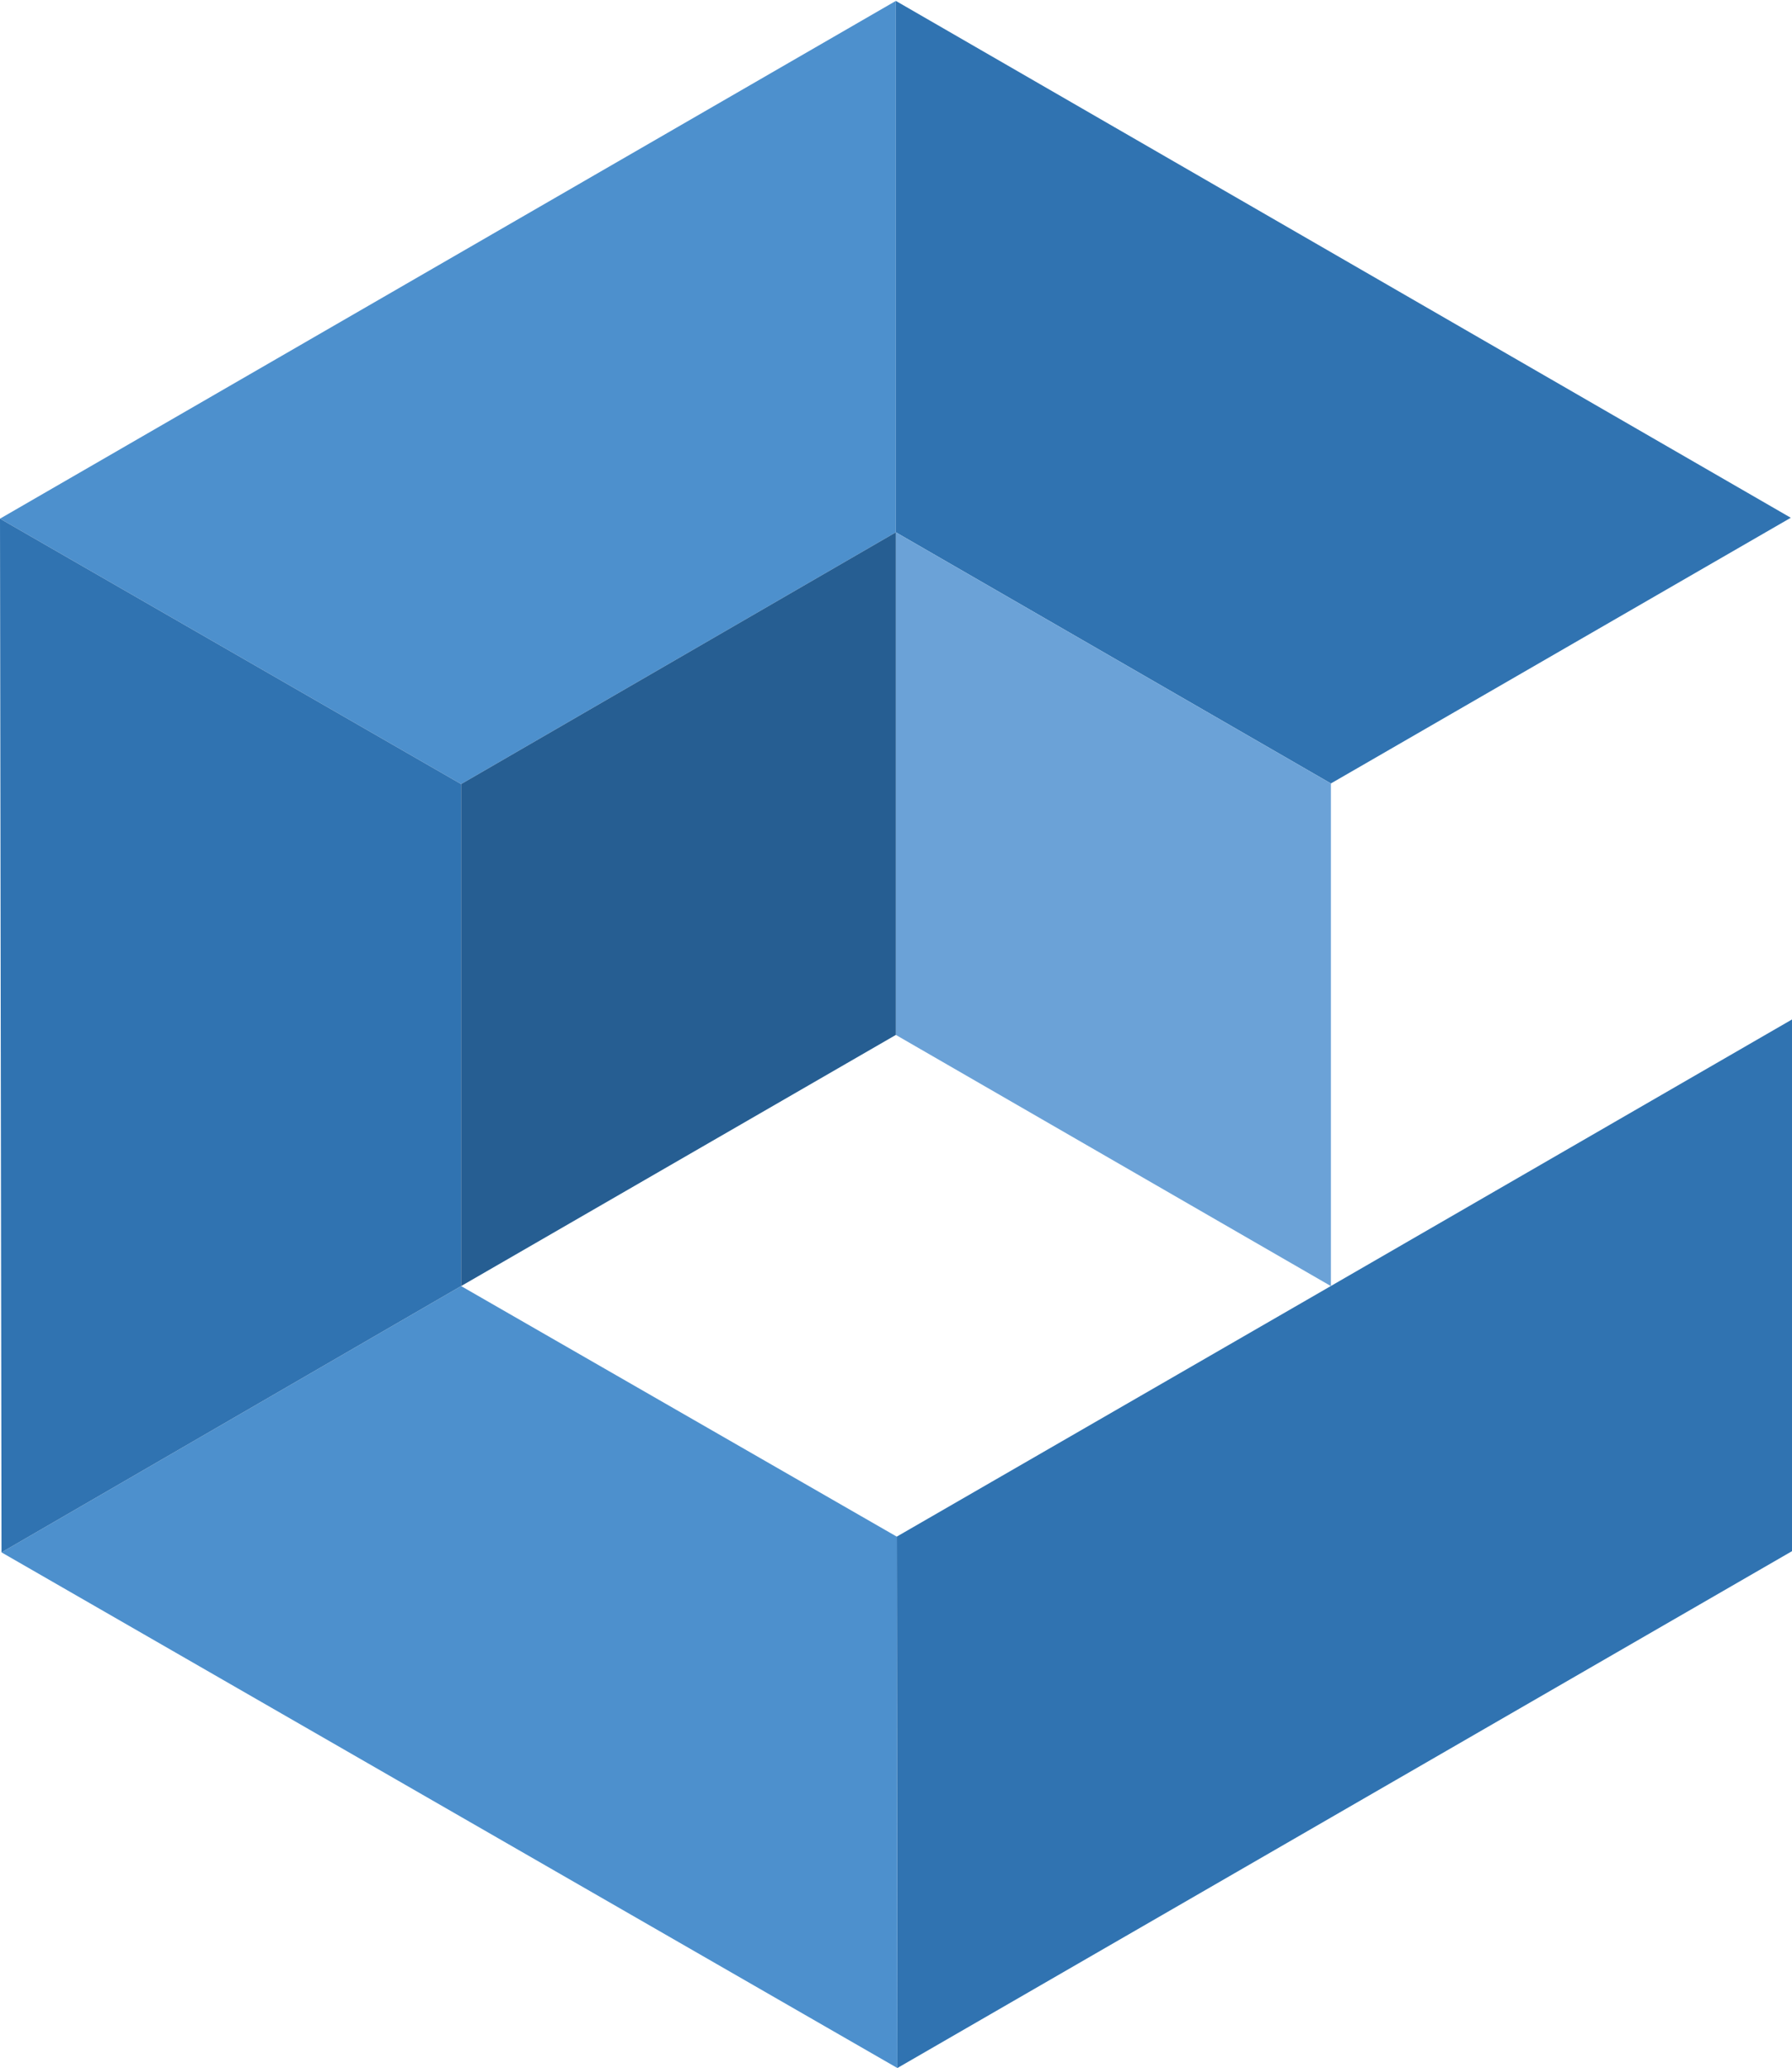 <svg id="Layer_1" data-name="Layer 1" xmlns="http://www.w3.org/2000/svg" viewBox="0 0 59.15 68.26"><defs><style>.cls-1{fill:#4d90cd;}.cls-2{fill:#3073b1;}.cls-3{fill:#6ba2d7;}.cls-4{fill:#265e92;}</style></defs><title>cybr_icon_sq</title><polygon class="cls-1" points="15.22 25.88 29.57 17.57 29.57 0.03 0 17.12 15.22 25.88"/><polygon class="cls-2" points="29.6 50.72 43.96 42.43 43.96 42.43 59.15 33.65 59.15 51.2 29.62 68.26 29.6 50.72"/><polygon class="cls-2" points="29.57 17.57 43.93 25.86 59.11 17.09 29.57 0.03 29.57 17.57"/><polygon class="cls-1" points="29.6 50.72 15.22 42.45 0.05 51.24 29.62 68.26 29.6 50.72"/><polygon class="cls-2" points="15.22 42.45 15.22 25.88 0 17.12 0.05 51.24 15.22 42.45"/><polygon class="cls-3" points="29.57 17.57 43.93 25.86 43.93 42.45 29.57 34.16 29.57 17.57"/><polyline class="cls-4" points="29.57 17.57 15.22 25.88 15.22 42.45 29.57 34.16 29.57 17.57"/></svg>